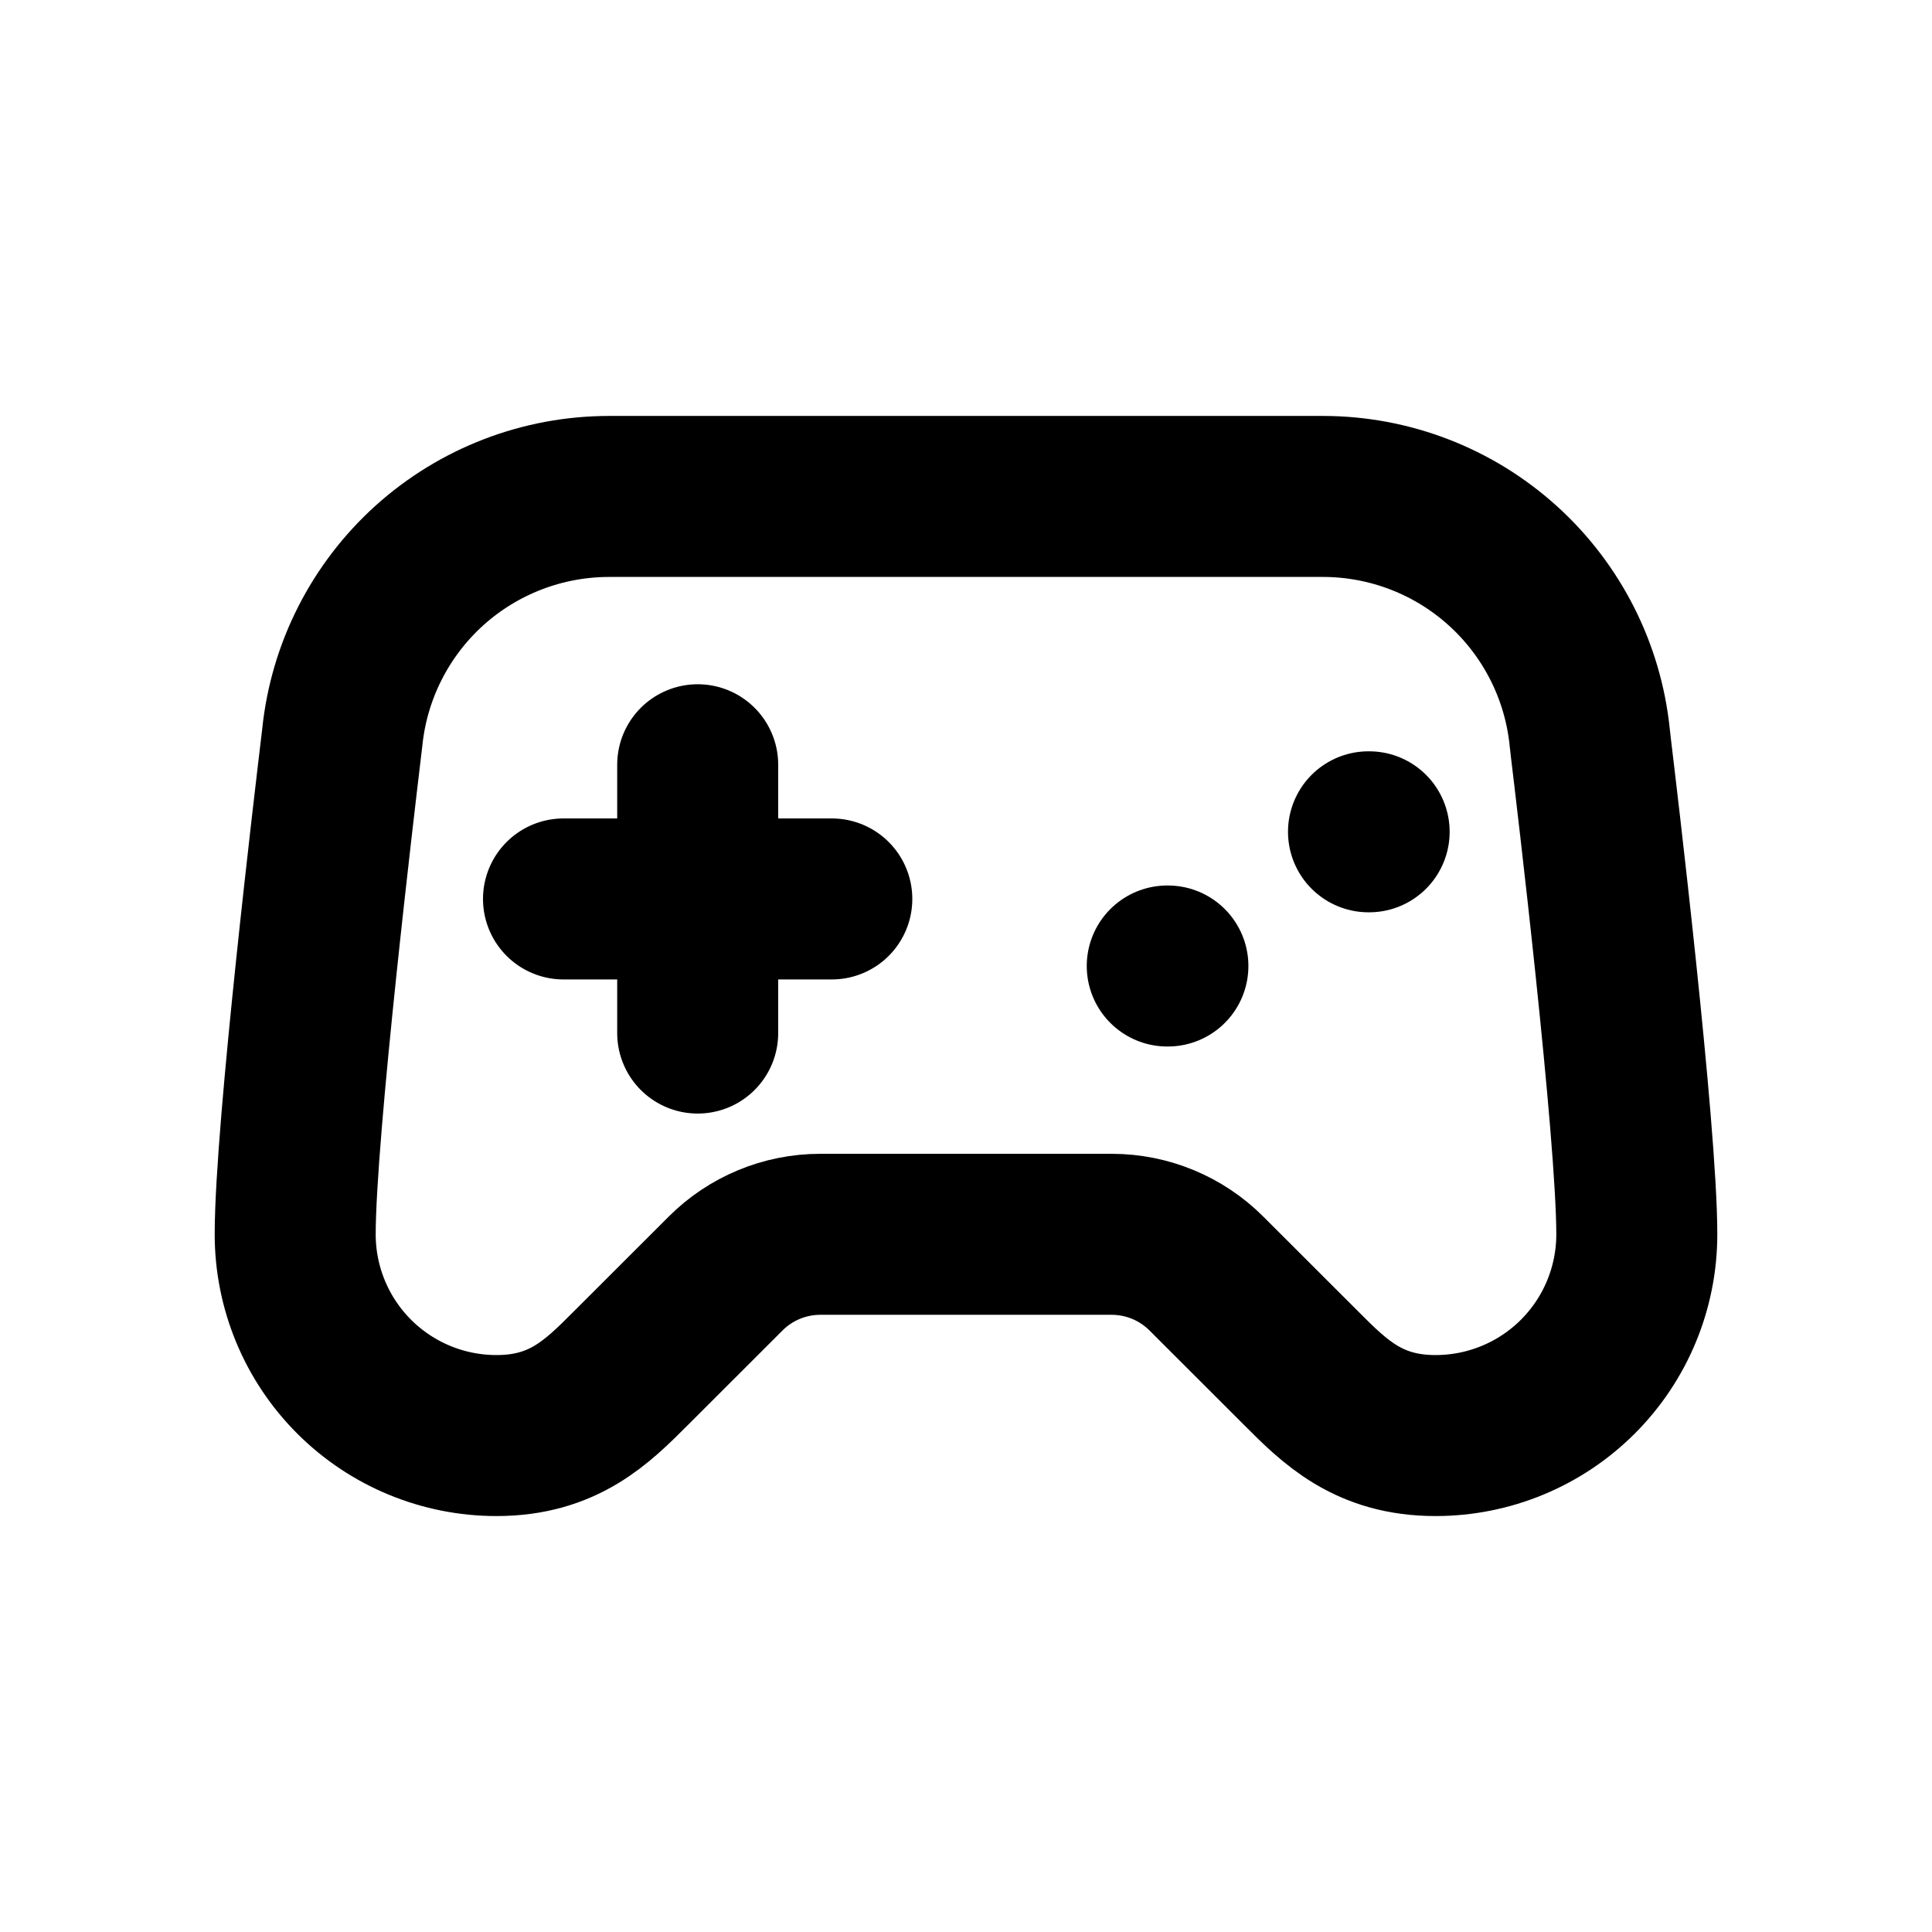 <!-- ! This file is automatically generated, please don't edit it directly. -->

<svg
	width="24"
	height="24"
	viewBox="0 0 24 24"
	fill="none"
	xmlns="http://www.w3.org/2000/svg"
>
	<g class="oi-game-controller-alt">
		<path
			class="oi-line"
			d="M7 11.167H10.333"
			stroke="black"
			stroke-width="2"
			stroke-linecap="round"
			stroke-linejoin="round"
		/>
		<path
			class="oi-line"
			d="M8.667 9.5V12.833"
			stroke="black"
			stroke-width="2"
			stroke-linecap="round"
			stroke-linejoin="round"
		/>
		<path
			class="oi-mini-dot"
			d="M14.5 12H14.508"
			stroke="black"
			stroke-width="2"
			stroke-linecap="round"
			stroke-linejoin="round"
		/>
		<path
			class="oi-mini-dot"
			d="M17 10.333H17.008"
			stroke="black"
			stroke-width="2"
			stroke-linecap="round"
			stroke-linejoin="round"
		/>
		<path
			class="oi-vector"
			d="M16.433 6.167H7.567C6.742 6.167 5.946 6.473 5.334 7.025C4.722 7.578 4.336 8.338 4.252 9.158C4.247 9.202 4.243 9.242 4.237 9.285C4.17 9.847 3.667 14.047 3.667 15.333C3.667 15.996 3.93 16.632 4.399 17.101C4.868 17.57 5.504 17.833 6.167 17.833C7 17.833 7.417 17.417 7.833 17L9.012 15.822C9.324 15.509 9.748 15.333 10.19 15.333H13.81C14.252 15.333 14.676 15.509 14.988 15.822L16.167 17C16.583 17.417 17 17.833 17.833 17.833C18.496 17.833 19.132 17.57 19.601 17.101C20.07 16.632 20.333 15.996 20.333 15.333C20.333 14.046 19.83 9.847 19.762 9.285C19.757 9.243 19.753 9.202 19.748 9.159C19.664 8.339 19.278 7.578 18.666 7.026C18.054 6.473 17.258 6.167 16.433 6.167Z"
			stroke="black"
			stroke-width="2"
			stroke-linecap="round"
			stroke-linejoin="round"
		/>
	</g>
</svg>